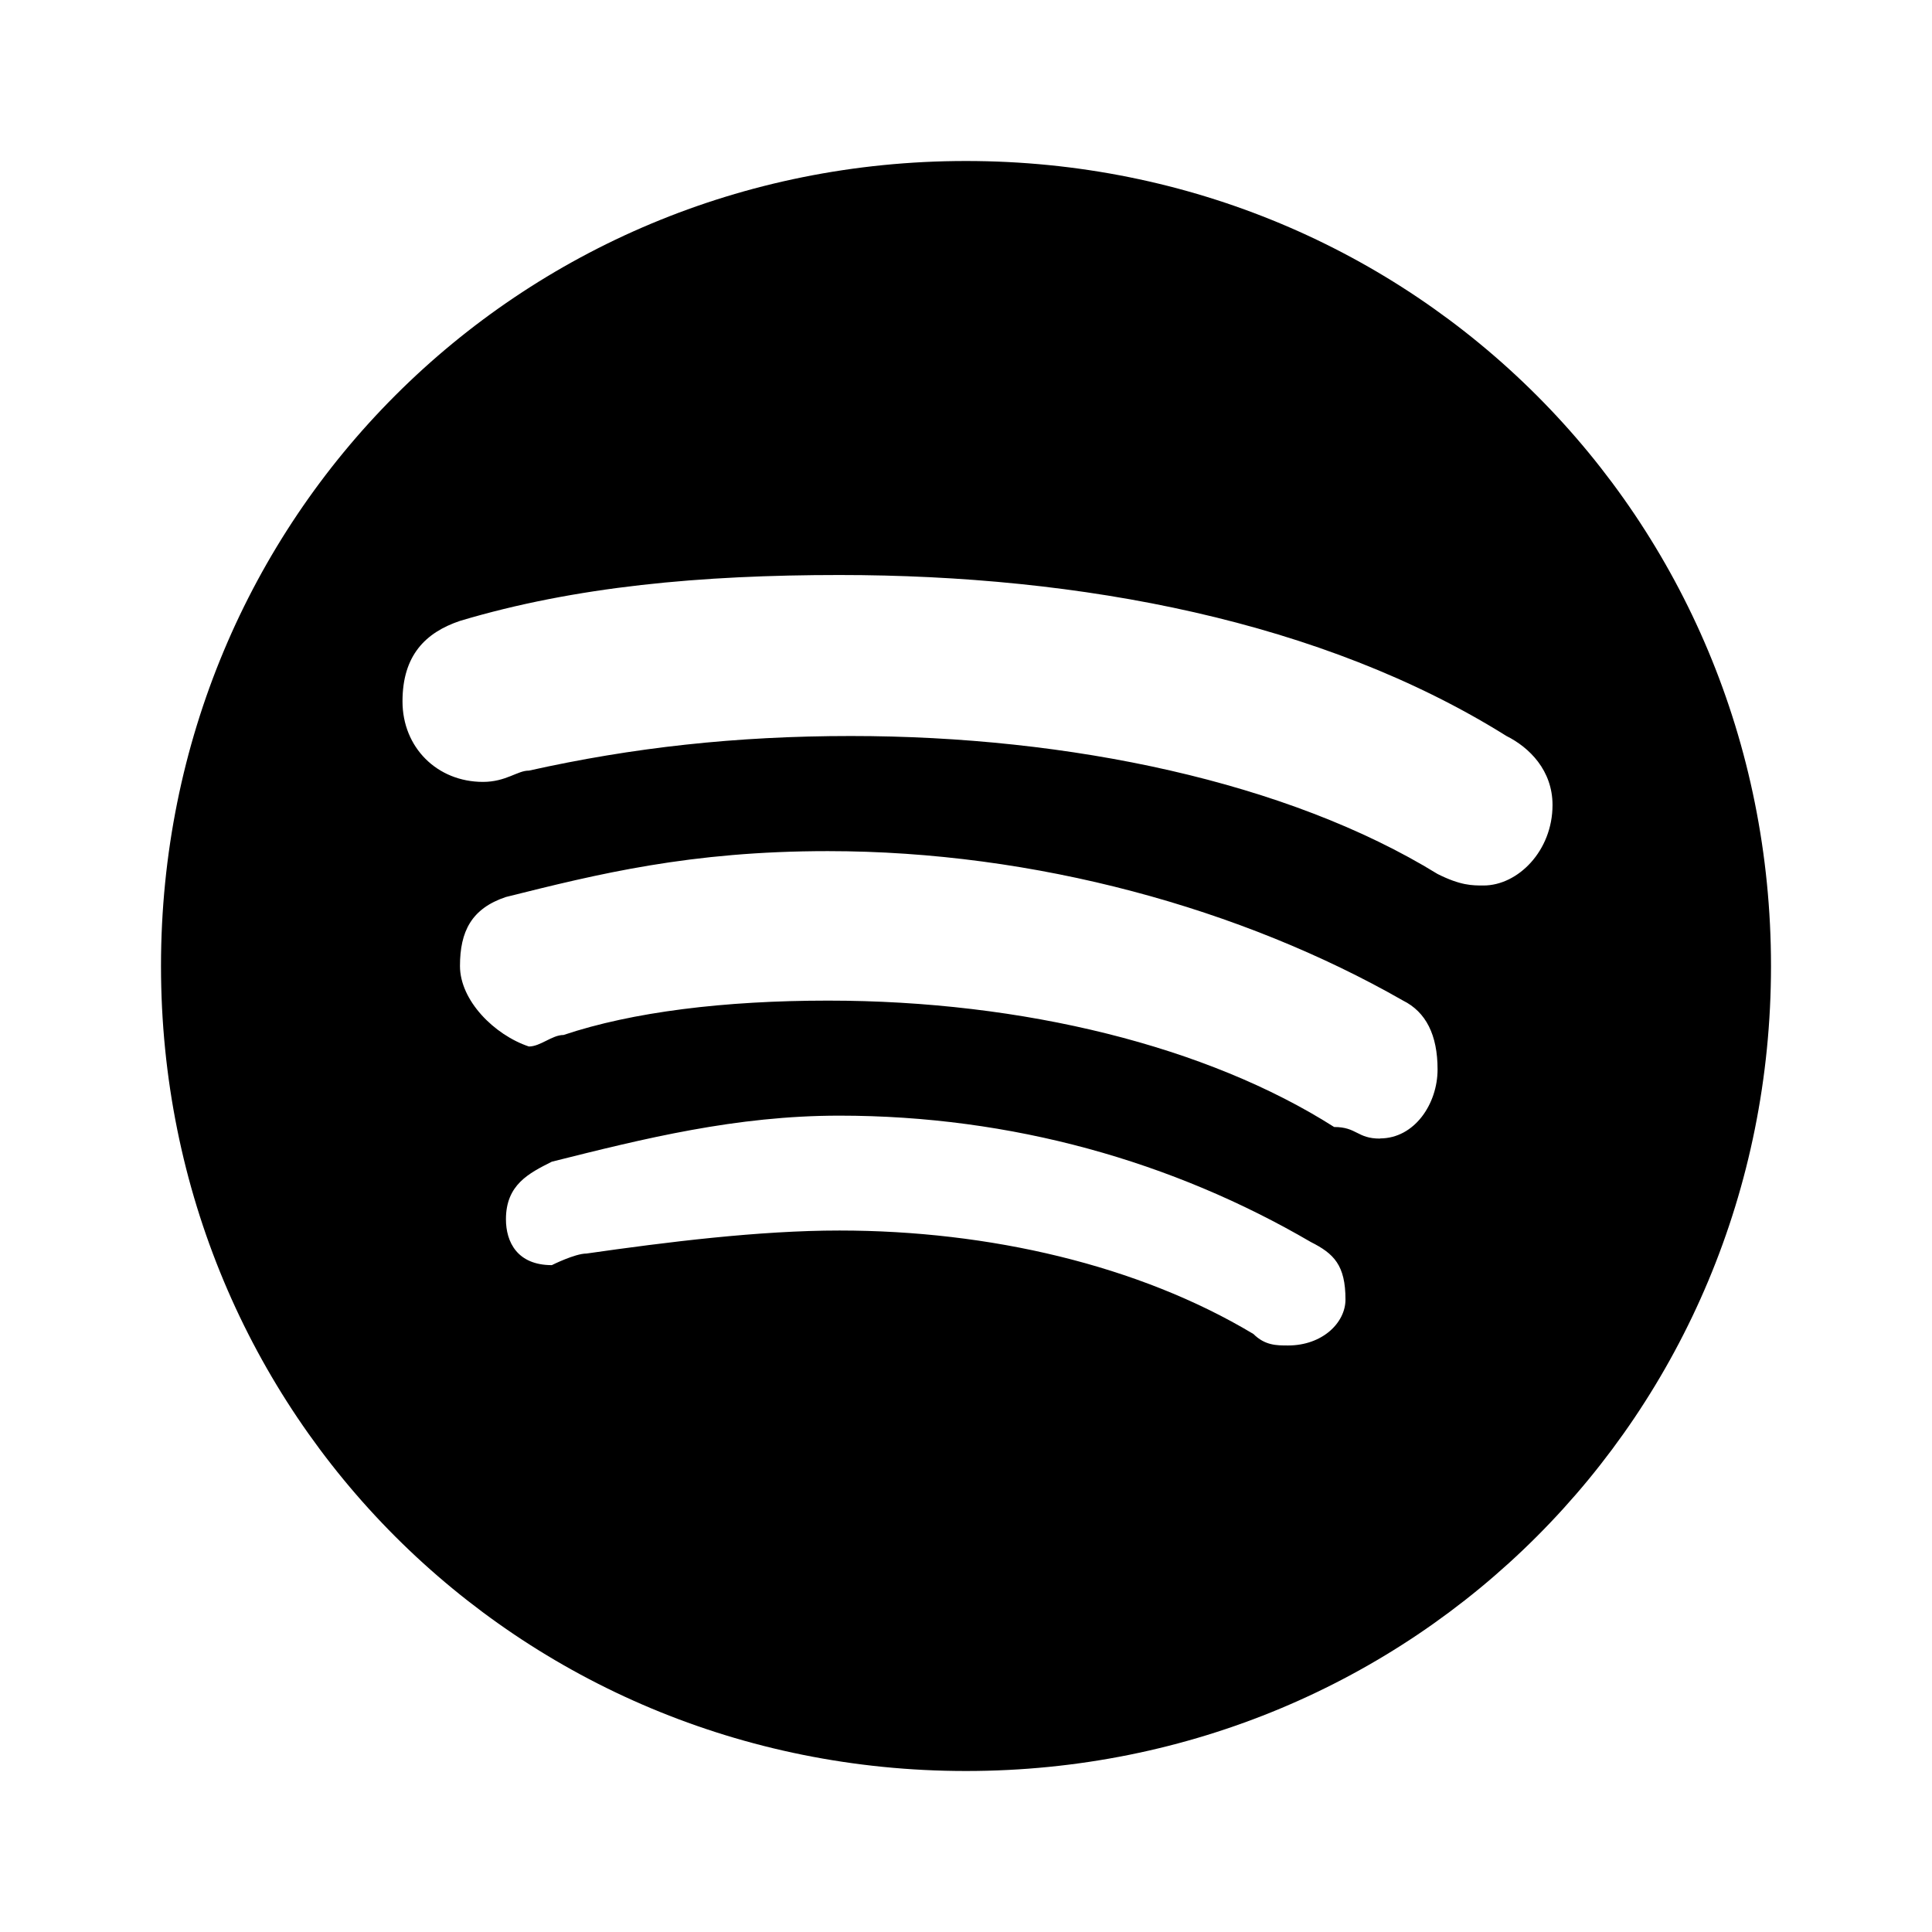 <svg xmlns="http://www.w3.org/2000/svg" viewBox="0 0 24 24"><rect x="0" fill="none" width="24" height="24"/><g><rect x="0" fill="none" width="24" height="24"/><g><path d="M12 2C6.43 2 2 6.43 2 12s4.43 10 10 10 10-4.43 10-10S17.57 2 12 2zm4 14.714c-.143 0-.286 0-.43-.143-1.428-.856-3.285-1.285-5.142-1.285-1 0-2.143.143-3.143.286-.143 0-.43.144-.43.144-.428 0-.57-.286-.57-.57 0-.43.286-.572.57-.715 1.144-.287 2.287-.572 3.572-.572 2.143 0 4.143.57 5.857 1.57.286.144.43.287.43.715 0 .286-.285.57-.714.57zm1.143-2.57c-.286 0-.286-.144-.57-.144-1.572-1-3.858-1.57-6.287-1.57-1.286 0-2.43.14-3.286.427-.143 0-.286.143-.43.143-.428-.143-.856-.57-.856-1s.143-.714.57-.857c1.144-.286 2.287-.57 4-.57 2.572 0 5.144.713 7.144 1.856.286.142.43.428.43.856s-.287.857-.715.857zM18.43 11c-.144 0-.287 0-.572-.143C16 9.714 13.286 9.143 10.57 9.143c-1.428 0-2.713.143-4 .43-.14-.002-.284.14-.57.14-.57 0-1-.428-1-1s.286-.856.714-1c1.43-.428 3-.57 4.714-.57 3 0 6 .57 8.286 2 .286.143.572.428.572.857 0 .57-.43 1-.857 1z"/></g></g></svg>